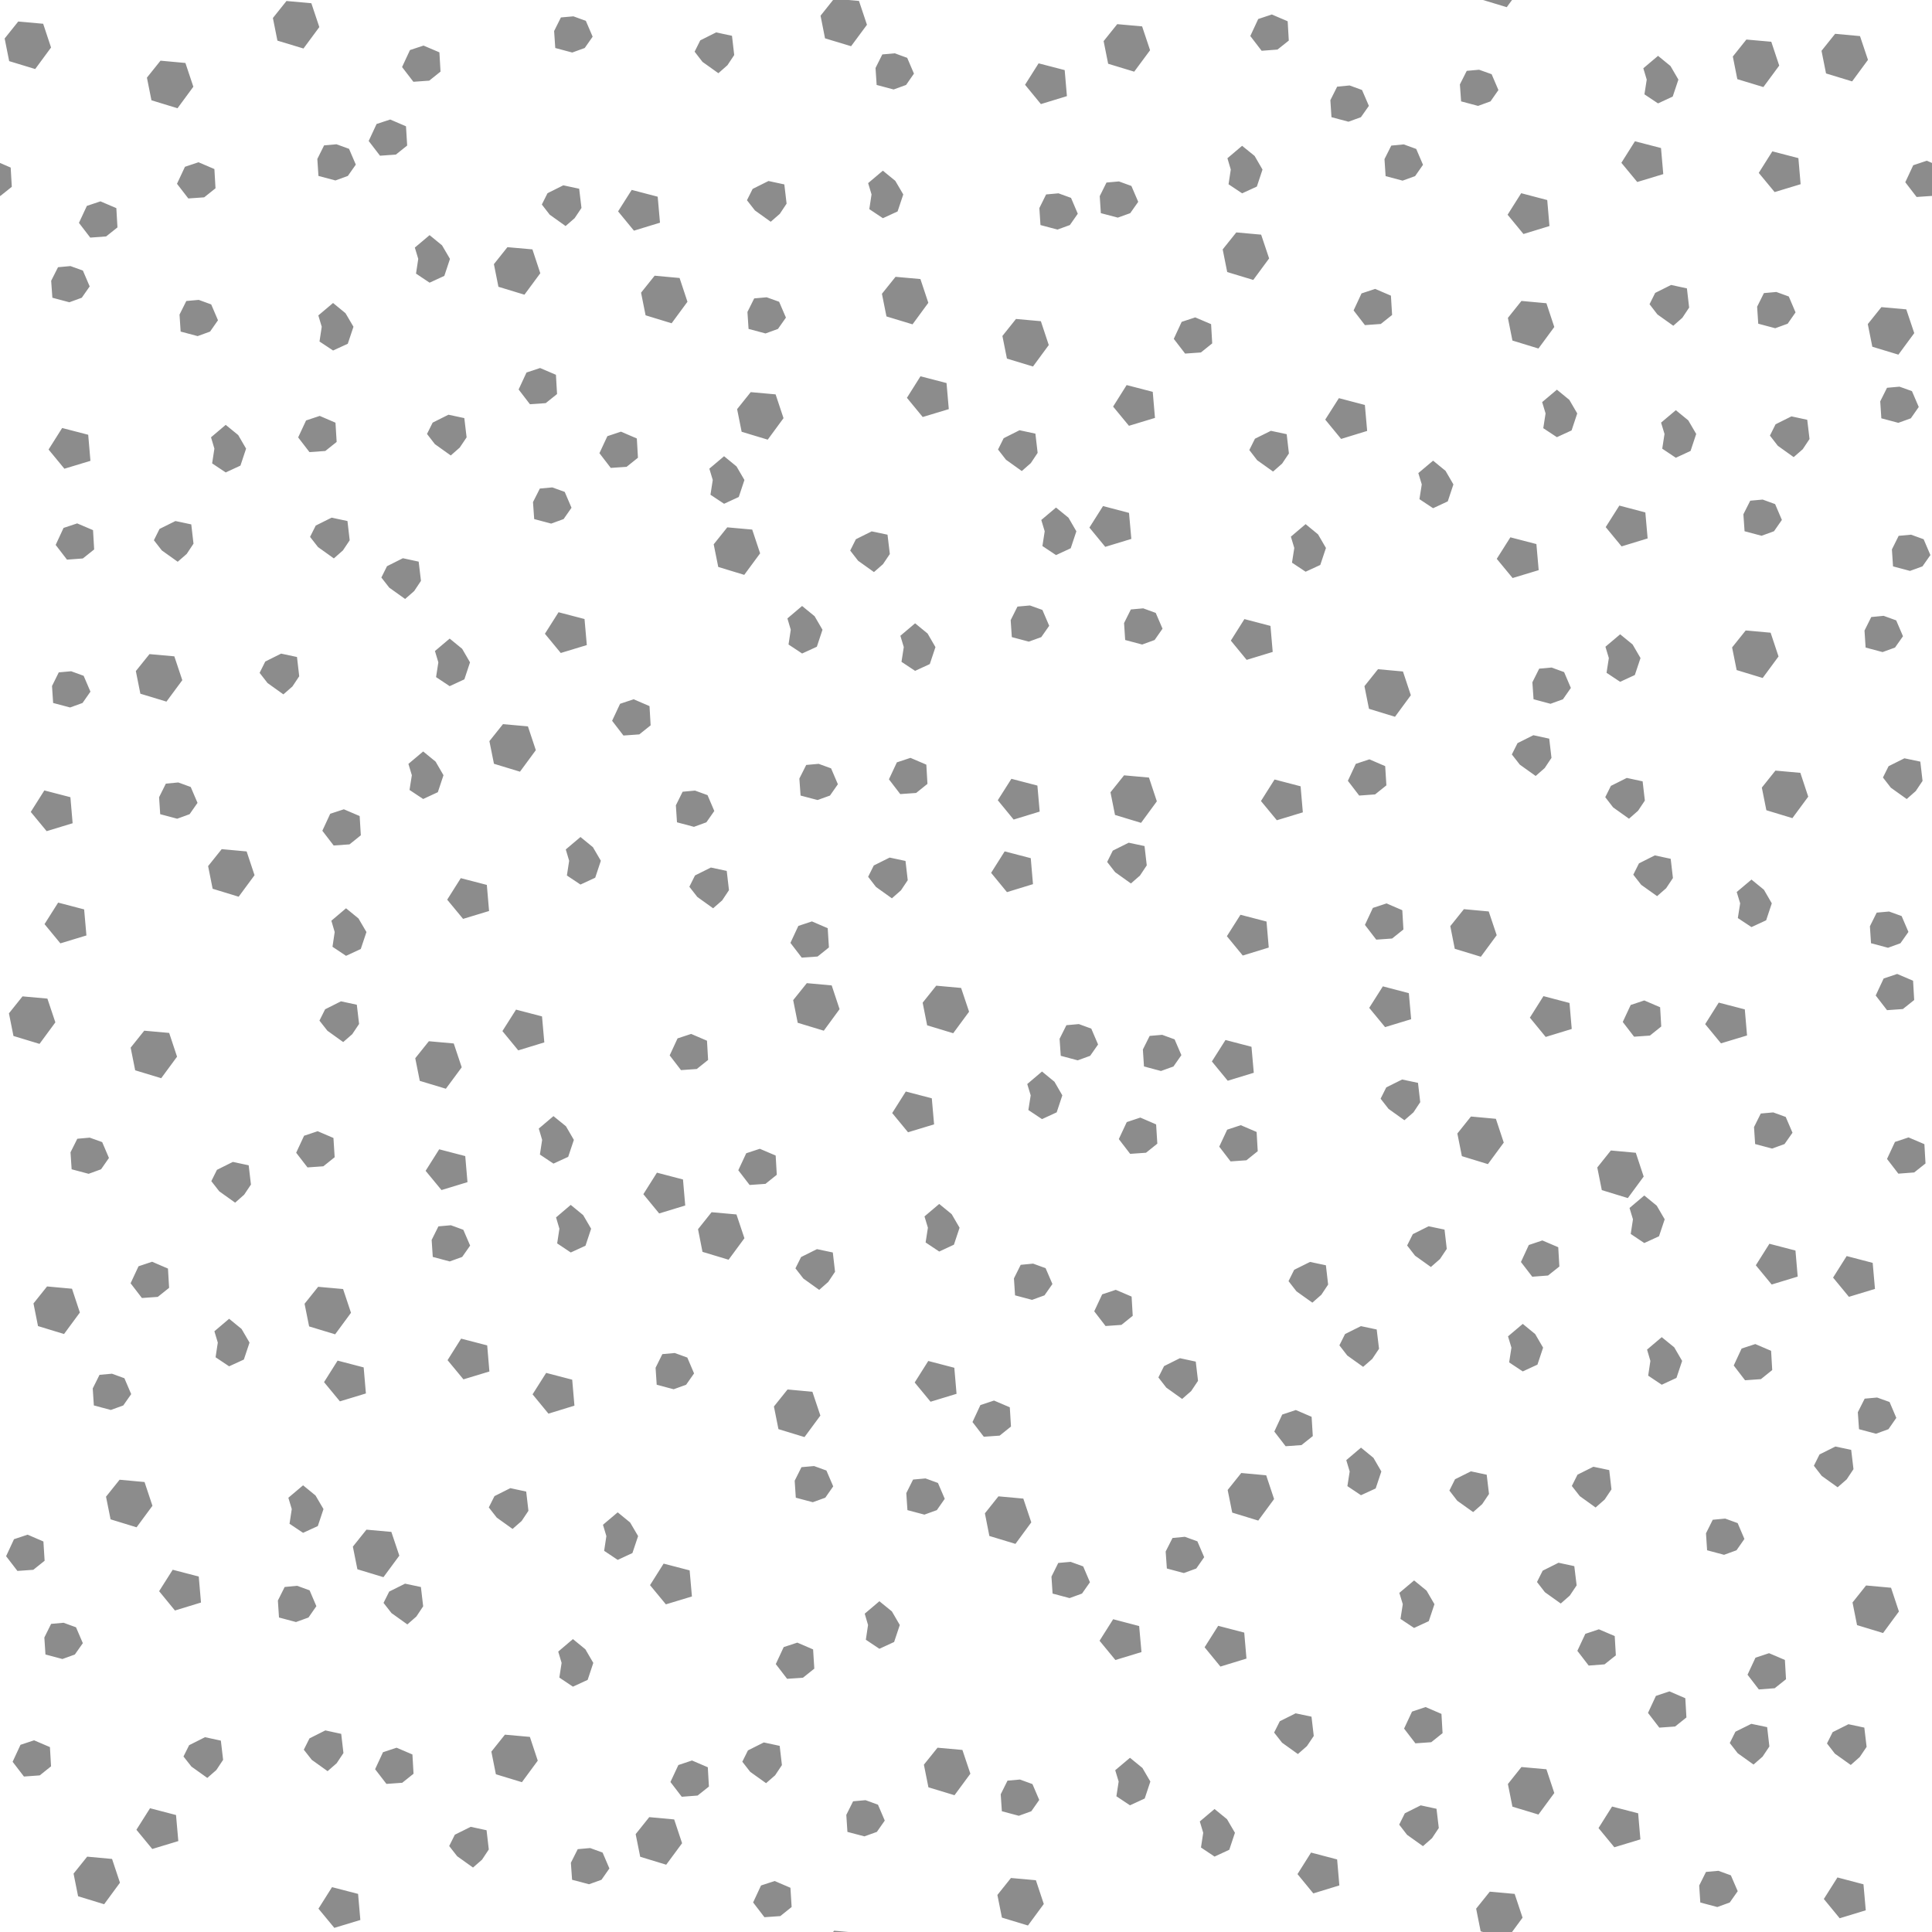 <svg xmlns="http://www.w3.org/2000/svg" width="64" height="64">
    <path d="M27.596 0l-.414.52.148.75.863.261.526-.71-.264-.79L28.107 0h-.511zm21.531 0l.785.238.176-.238h-.961zM9.49.033l-.45.563.15.75.863.261.525-.71-.264-.79L9.49.033zM42.13.48l-.45.15-.262.563.375.489.525-.04.375-.298-.037-.639-.525-.225zM18.995.541l-.414.037-.225.45.038.562.562.15.414-.15.262-.375-.225-.524-.412-.15zM.604.713l-.45.562.15.75.862.262.525-.713L1.43.787.604.713zM37.01.8l-.451.562.15.75.863.262.526-.71-.264-.79L37.01.8zm-13.287.273l-.526.264-.187.375.261.338.526.375.3-.264.225-.338-.074-.637-.525-.113zm37.068.047l-.451.563.15.75.864.263.525-.713-.264-.787-.824-.076zm-2.94.19l-.449.562.149.75.863.262.525-.711-.263-.79-.824-.073zm-43.821.2l-.449.148-.262.563.375.488.524-.037.375-.3-.037-.638-.526-.224zm15.61.256l-.412.037-.225.449.037.562.563.15.412-.15.261-.375-.224-.523-.412-.15zm25.285.084l-.488.412.113.375-.076.488.45.3.487-.226.188-.562-.262-.45-.412-.337zm-49.608.16l-.45.562.15.75.863.264.525-.713-.263-.787-.825-.076zm29.088.088l-.449.71.525.64.862-.264-.074-.862-.864-.224zM49 2.31l-.412.037-.227.449.04.562.562.15.412-.15.262-.375-.225-.525L49 2.311zm-4.293.521l-.412.04-.225.448.037.563.563.15.412-.15.264-.375-.227-.526-.412-.15zM12.926 3.959l-.451.148-.262.563.375.488.525-.037.375-.3-.039-.637-.523-.225zm41.234.72l-.45.714.526.636.862-.261-.075-.864-.863-.224zm-43.012.1l-.412.037-.224.45.037.562.562.15.412-.15.264-.375-.225-.523-.414-.15zm35.354.004l-.414.04-.225.448.037.563.563.15.414-.15.262-.375-.225-.525-.412-.15zm-5.356.047l-.486.412.111.375-.074.487.45.3.488-.224.187-.563-.261-.451-.415-.336zm17.565.184l-.45.713.526.636.861-.261-.074-.864-.863-.224zm5.117.31l-.45.15-.263.563.375.488.51-.035V5.398l-.172-.074zm-57.252.051l-.449.15-.264.563.375.486.526-.037.375-.3-.037-.637-.526-.225zM0 5.398V6.49l.016-.002.375-.3-.037-.637L0 5.398zm29.246.256l-.488.412.113.375-.074.487.45.3.487-.224.188-.563-.264-.45-.412-.337zm-3.789.342l-.525.262-.188.375.264.338.523.375.301-.262.225-.338-.075-.637-.525-.113zm11.61.014l-.413.037-.224.451.037.563.562.148.412-.148.264-.375-.226-.526-.413-.15zm-18.407.129l-.523.261-.188.375.262.338.525.375.3-.261.226-.338-.076-.637-.526-.113zm2.266.152l-.451.711.525.639.863-.264-.076-.861-.861-.225zm29.465.11l-.45.712.526.639.861-.264-.074-.861-.863-.227zm-15.325.003l-.412.037-.224.452.037.562.562.15.412-.15.262-.375-.224-.525-.413-.15zM3.328 6.67l-.45.15-.263.563.375.488.526-.039.375-.299-.037-.638-.526-.225zM40.953 7.7l-.45.562.15.75.863.261.525-.712-.264-.788-.824-.074zm-26.723.09l-.488.411.113.375-.074.488.45.3.488-.225.187-.563-.263-.449-.413-.338zm2.58.397l-.449.563.15.75.862.262.525-.711-.261-.79-.826-.073zm-14.476.627l-.412.038-.227.449.04.562.562.15.412-.15.262-.375-.225-.525-.412-.149zm19.352.319l-.45.562.15.75.862.264.525-.713-.261-.787-.826-.076zm7.98.037l-.451.562.15.75.864.262.523-.713-.262-.787-.824-.074zm25.69.27l-.526.263-.187.375.261.338.526.375.3-.264.225-.338-.074-.636-.526-.114zm-9.803.13l-.451.15-.262.563.375.487.525-.038.375-.298-.039-.64-.523-.224zm13.29.102l-.411.037-.225.451.037.563.563.15.412-.15.261-.375-.224-.526-.412-.15zm-33.447.176l-.412.037-.224.449.037.562.562.15.412-.15.264-.375-.226-.525-.413-.148zm-18.812.086l-.412.037-.225.45.037.563.563.15.412-.15.262-.375-.225-.525-.412-.15zm43.816.035l-.449.562.15.75.862.264.525-.713-.261-.787-.827-.076zm-39.367.068l-.488.412.113.375-.074.489.45.298.487-.224.188-.563-.264-.449-.412-.338zm51.291.137l-.451.562.15.75.864.262.525-.713-.264-.787-.824-.074zm-22.73.34l-.45.148-.261.563.375.488.523-.037.375-.301-.037-.637-.525-.224zm-5.938.052l-.45.563.15.75.863.262.523-.711-.262-.79-.824-.074zm-15.765 1.625l-.45.149-.261.562.375.489.523-.037.375-.301-.037-.637-.525-.225zm12.601.274l-.449.713.523.636.864-.261-.075-.864-.863-.224zm6.83.29l-.449.714.525.636.862-.261-.074-.864-.864-.224zm25.602.054l-.414.037-.225.449.037.562.563.15.414-.15.262-.375-.225-.525-.412-.148zm-11.35.1l-.488.411.113.375-.076.489.451.298.487-.224.187-.563-.262-.449-.412-.338zm-26.705.081l-.451.563.15.75.864.261.523-.712-.262-.788-.824-.074zm19.483.2l-.452.71.526.64.863-.265-.076-.86-.861-.226zm11.162.398l-.489.412.114.375-.075.488.45.301.488-.226.187-.563-.263-.45-.412-.337zm-40.659.15l-.523.262-.187.375.261.338.526.375.298-.262.227-.338-.076-.638-.526-.112zm-4.265.04l-.451.15-.262.562.375.487.525-.038.375-.3-.039-.637-.523-.225zm48.754.015l-.526.262-.187.375.262.338.525.375.3-.262.225-.338-.076-.637-.523-.113zm-51.867.281l-.487.412.112.375-.075.489.45.3.488-.226.187-.563-.261-.449-.414-.338zm-5.418.104l-.45.713.524.636.863-.261-.074-.864-.863-.224zm31.714.074l-.525.264-.187.375.263.338.524.375.3-.264.225-.338-.074-.637-.526-.113zm8.325.02l-.526.261-.187.375.261.338.526.375.3-.264.225-.336-.074-.638-.525-.112zm-21.528.027l-.45.15-.263.563.375.488.526-.037.375-.3-.037-.638-.526-.226zm3.416.814l-.488.412.113.375-.076.489.451.299.487-.225.187-.563-.262-.449-.412-.338zm23.487.147l-.489.412.114.375-.077.488.452.3.486-.226.187-.562-.261-.45-.412-.337zm-29.178.886l-.412.038-.227.449.04.562.562.15.412-.15.262-.375-.225-.525-.412-.149zm40.096.403l-.412.037-.227.45.039.562.563.15.412-.15.261-.375-.224-.524-.412-.15zm-4.748.199l-.452.713.526.639.863-.264-.076-.861-.861-.227zm-17.104.016l-.451.713.525.638.864-.263-.077-.862-.86-.226zm-1.557.049l-.488.412.113.375-.076.488.451.3.487-.226.187-.562-.261-.45-.413-.337zm-23.998.335l-.525.262-.188.375.264.338.524.375.3-.264.225-.336-.074-.638-.526-.112zm-5.173.112l-.526.261-.187.375.263.338.526.375.299-.261.224-.338-.074-.639-.525-.111zm-3.254.078l-.452.15-.261.563.375.488.525-.039.375-.299-.037-.639-.525-.224zm40.693.025l-.488.414.113.375-.076.487.451.3.486-.224.188-.563-.262-.45-.412-.339zm-19.158.106l-.45.562.151.75.861.262.526-.713-.262-.787-.826-.074zm4.783.133l-.523.261-.188.375.262.338.525.375.299-.262.227-.337-.077-.64-.525-.11zm34.434.11l-.413.038-.224.45.037.562.562.15.413-.15.263-.375-.224-.524-.414-.15zm-13.276.087l-.451.713.525.636.864-.261-.076-.864-.862-.224zm-36.687.693l-.526.264-.187.375.262.336.525.375.3-.262.225-.338-.076-.637-.523-.113zm20.773 1.565l-.414.037-.225.449.038.562.562.15.414-.15.262-.375-.225-.525-.412-.148zm-7.549.017l-.486.412.111.375-.074.489.45.298.488-.224.187-.563-.262-.449-.414-.338zm11.303.078l-.412.037-.225.45.037.562.563.15.412-.15.262-.375-.225-.523-.412-.15zm-19.371.13l-.451.712.525.637.863-.262-.076-.863-.861-.225zM62.4 20.4l-.412.04-.224.449.037.562.562.15.412-.15.264-.375-.225-.525-.414-.15zm-21.177.108l-.45.713.524.638.863-.263-.074-.862-.863-.226zm-10.909.14l-.488.413.113.375-.076.488.451.299.487-.225.187-.562-.261-.45-.413-.338zm27.514.237l-.45.562.151.75.862.262.525-.713-.262-.787-.826-.074zm-4.158.127l-.488.412.113.375-.076.488.45.299.487-.225.188-.562-.262-.45-.412-.337zm-38.774.142l-.488.412.113.375-.076.489.451.3.487-.226.187-.563-.261-.449-.413-.338zm-5.584.498l-.525.262-.187.375.263.338.524.375.3-.262.225-.338-.074-.638-.525-.112zm-4.36.016l-.452.562.15.75.864.262.525-.71-.264-.79-.824-.074zm46.448.445l-.412.037-.226.452.039.562.562.15.412-.15.262-.375-.224-.525-.413-.15zm-5.752.055l-.449.562.15.75.862.264.525-.713-.261-.787-.827-.076zm-43.289.068l-.412.037-.224.452.037.562.562.149.412-.149.262-.375-.225-.525-.412-.15zm18.631.928l-.449.15-.264.563.375.488.526-.037.375-.3-.037-.637-.526-.227zm-4.328.824l-.45.563.151.75.862.262.525-.713-.262-.788-.826-.074zm34.133.367l-.525.262-.188.375.264.338.525.375.299-.262.225-.338-.075-.636-.525-.114zm-36.777.538l-.489.412.114.375-.077.488.452.3.486-.226.187-.562-.261-.45-.412-.337zm16.142.212l-.45.149-.263.562.375.489.526-.037.375-.301-.037-.637-.526-.225zm32.928.014l-.526.262-.187.375.262.338.525.375.3-.264.225-.336-.074-.639-.525-.11zm-17.725.035l-.45.149-.263.562.375.489.526-.038.375-.3-.04-.637-.523-.225zm-18.244.149l-.412.037-.227.451.04.563.562.148.412-.148.262-.375-.225-.526-.412-.15zm31.694.224l-.45.563.15.75.862.262.525-.711-.261-.79-.827-.074zm-21.577.157l-.45.562.15.75.863.262.523-.713-.261-.787-.825-.074zm16.653.086l-.526.263-.187.375.261.338.526.375.3-.264.225-.337-.074-.637-.525-.113zm-20.385.029l-.451.71.525.64.863-.264-.076-.862-.861-.224zm8.717.023l-.45.713.526.637.861-.262-.074-.863-.863-.225zm-36.315.098l-.412.039-.224.45.037.562.562.15.412-.15.262-.375-.225-.526-.412-.15zm-4.437.264l-.45.712.526.637.861-.262-.074-.863-.863-.224zm21.556.005l-.412.038-.224.45.037.563.562.15.412-.15.262-.375-.224-.525-.413-.15zm-11.634.62l-.452.148-.261.563.375.488.525-.037.375-.301-.039-.637-.523-.224zm7.838.918l-.487.412.112.375-.075.488.45.3.488-.226.187-.562-.263-.45-.412-.337zm18.16.189l-.526.262-.187.375.263.338.524.375.3-.262.225-.338-.074-.639-.525-.111zm-30.045.213l-.45.562.15.75.862.264.526-.713-.262-.787-.826-.076zm25.937.074l-.449.711.525.639.862-.264-.074-.861-.864-.225zm21.537.133l-.525.264-.188.375.262.336.526.375.3-.262.225-.338-.074-.637-.526-.113zm-25.347.072l-.526.262-.187.375.262.338.525.375.3-.264.225-.336-.074-.638-.525-.112zm-5.922.33l-.526.262-.187.375.264.338.523.375.3-.262.225-.338-.074-.638-.525-.112zm-8.285.352l-.45.713.526.636.861-.261-.074-.864-.863-.224zm42.756.047l-.489.412.114.375-.077.488.452.299.486-.225.187-.562-.261-.45-.412-.337zM1.926 29.9l-.451.713.525.637.863-.262-.076-.863-.861-.225zm44.002.026l-.45.15-.263.563.375.488.525-.037.375-.3-.037-.638-.525-.226zm-34.465.162l-.486.412.11.375-.073.488.449.3.488-.226.188-.562-.264-.45-.412-.337zm37.03.03l-.45.562.148.75.864.263.525-.713-.264-.787-.824-.076zm14.087.077l-.412.037-.225.452.037.562.563.15.412-.15.264-.375-.225-.525-.414-.15zm-21.488.108l-.45.71.526.64.861-.264-.074-.862-.863-.224zm-14.196.22l-.45.149-.262.562.375.489.525-.037.375-.301-.04-.637-.523-.225zm35.952 1.74l-.45.151-.263.563.375.486.525-.037.375-.299-.037-.639-.525-.224zm-36.121.305l-.452.563.15.75.864.262.523-.713-.261-.787-.824-.075zm4.287.084l-.45.563.149.75.863.262.526-.713-.264-.787-.824-.075zm14.795.022l-.452.713.526.638.863-.263-.076-.862-.861-.226zm5.32.324l-.45.713.524.639.863-.264-.074-.861-.863-.227zm-50.383.008l-.45.562.15.75.863.262.525-.713-.264-.787-.824-.074zm53.723.135l-.45.15-.263.563.375.488.525-.037.375-.301-.037-.637-.525-.226zm-43.174.029l-.525.264-.188.375.264.336.523.375.3-.262.226-.338-.075-.637-.525-.113zm45.64.043l-.449.713.524.636.863-.261-.074-.864-.863-.224zm-39.841.232l-.451.711.525.639.863-.264-.076-.861-.861-.225zm18.644.479l-.412.037-.226.451.039.563.562.15.412-.15.262-.375-.225-.526-.412-.15zm-30.96.219l-.45.562.15.75.862.262.525-.713-.261-.787-.827-.074zm18.117.107l-.45.148-.261.563.375.488.523-.037.375-.3-.037-.637-.525-.225zm15.603.03l-.414.036-.225.45.037.562.563.15.414-.15.262-.375-.225-.523-.412-.15zm2.098.171l-.451.711.525.639.863-.264-.076-.861-.861-.225zm-26.389.041l-.451.563.15.75.864.261.525-.71-.264-.79-.824-.074zm20.31 1.004l-.488.414.114.375-.077.486.452.301.486-.224.187-.563-.261-.451-.412-.338zm11.93.264l-.525.261-.188.375.264.338.525.375.3-.261.224-.338-.074-.639-.526-.111zm-16.441.398l-.451.713.525.637.863-.262-.076-.863-.861-.225zm28.734.692l-.412.037-.224.449.037.562.562.15.412-.15.264-.375-.225-.523-.414-.15zm-40.406.123l-.486.412.111.375-.074.486.449.3.488-.224.188-.562-.262-.451-.414-.336zm30.393.013l-.45.563.15.75.862.264.525-.713-.261-.788-.826-.076zm-10.952.035l-.45.15-.263.563.376.489.525-.037.375-.301-.04-.637-.523-.227zm3.327.252l-.45.149-.263.562.375.489.525-.037.375-.301-.037-.637-.525-.225zm-30.579.2l-.45.15-.262.563.375.486.525-.037.375-.3-.04-.638-.523-.224zm52.7.205l-.45.15-.263.563.375.488.525-.04.375-.298-.037-.639-.525-.224zm-60.25.008l-.412.037-.225.449.037.562.563.15.412-.15.261-.375-.224-.525-.412-.148zm22.197.369l-.45.148-.263.563.375.488.525-.037.375-.301-.037-.637-.525-.224zm-10.621.017l-.45.713.526.637.861-.262-.074-.863-.863-.225zm38.812.04l-.449.562.15.75.862.264.525-.713-.261-.788-.827-.076zm-45.648.378l-.526.262-.187.375.264.338.525.375.299-.264.225-.336-.075-.638-.525-.112zm14.049.356l-.45.713.524.638.863-.263-.074-.862-.863-.226zm32.707.756l-.489.414.114.375-.074.486.449.3.488-.224.188-.562-.264-.452-.412-.337zm-23.356.28l-.488.413.113.375-.076.488.451.301.487-.227.187-.562-.262-.45-.412-.337zm-12.207.032l-.486.414.111.375-.074.486.45.301.488-.224.187-.563-.264-.451-.412-.338zm4.666.242l-.449.563.148.75.864.261.525-.712-.264-.788-.824-.074zm-8.636.432l-.413.037-.224.45.037.562.562.15.413-.15.263-.375-.226-.524-.412-.15zm32.39.033l-.525.262-.188.375.262.338.525.375.301-.264.225-.336-.074-.639-.526-.11zm3.768.47l-.45.151-.261.563.375.488.523-.04.375-.298-.037-.639-.525-.224zm7.52.11l-.45.713.525.637.862-.262-.074-.863-.864-.225zm-31.551.178l-.526.262-.187.375.263.338.524.375.3-.264.225-.336-.074-.639-.526-.111zm34.11.23l-.45.713.525.637.863-.262-.076-.863-.861-.225zm-56.134.188l-.45.15-.263.563.375.488.526-.037.375-.3-.038-.638-.525-.226zm38.357.006l-.525.261-.187.375.263.338.526.375.298-.261.225-.338-.074-.639-.526-.111zm-9.171.056l-.413.04-.224.449.037.562.563.15.412-.15.263-.375-.226-.525-.412-.15zm-32.666.756l-.45.563.15.75.862.263.525-.712-.261-.788-.826-.076zm8.98.012l-.45.562.151.75.862.262.525-.713-.262-.787-.826-.074zm26.422.1l-.45.15-.263.562.375.487.525-.037.375-.301-.037-.637-.525-.224zm-29.371.959l-.488.414.113.375-.074.486.449.3.488-.224.188-.562-.264-.452-.412-.337zm42.853.17l-.488.412.113.375-.076.488.451.299.487-.225.187-.562-.262-.45-.412-.338zm-5.361.074l-.525.261-.188.375.262.338.525.375.301-.263.225-.336-.077-.639-.523-.111zm9.965.365l-.486.412.11.375-.073.488.449.301.488-.226.188-.563-.262-.45-.414-.337zm-39.772.049l-.449.713.526.636.86-.261-.073-.864-.864-.224zm42.87.18l-.452.148-.261.562.375.489.525-.037.375-.301-.037-.637-.525-.225zm-35.791.296l-.413.037-.224.452.037.562.562.15.413-.15.263-.375-.224-.525-.414-.15zm16.732.172l-.525.262-.188.375.262.338.525.375.3-.262.226-.338-.075-.637-.525-.113zm-27.902.08l-.45.713.526.637.861-.262-.074-.863-.863-.225zm19.566.012l-.45.713.526.637.861-.262-.074-.863-.863-.225zm-12.658.395l-.45.71.526.64.861-.265-.074-.86-.863-.225zm-14.383.027l-.412.037-.225.451.037.563.563.15.412-.15.262-.375-.225-.526-.412-.15zm22.379.523l-.451.563.15.75.863.263.526-.712-.264-.788-.824-.076zm36.094.266l-.412.037-.227.45.039.562.563.15.412-.15.261-.375-.224-.526-.412-.148zm-29.254.1l-.451.15-.262.562.375.487.525-.037.375-.301-.039-.637-.523-.224zm9.998.314l-.451.15-.262.563.375.486.525-.037.375-.299-.039-.638-.523-.225zM60.8 47.918l-.526.262-.187.375.262.338.525.375.3-.262.225-.338-.076-.639-.523-.111zm-15.715.037l-.488.414.113.375-.076.486.45.301.487-.224.188-.563-.262-.451-.412-.338zm-18.121.61l-.414.037-.225.449.037.562.563.15.414-.15.262-.375-.225-.525-.412-.149zm25.818.023l-.525.262-.188.375.264.337.523.376.301-.264.225-.336-.074-.639-.526-.111zm-4.056.152l-.526.262-.187.375.261.338.526.375.3-.264.225-.336-.076-.638-.523-.112zm-7.608.055l-.45.562.151.75.862.264.525-.713-.262-.787-.826-.076zm-10.459.18l-.412.037-.225.45.038.563.562.149.412-.149.262-.375-.225-.525-.412-.15zm-26.697.043l-.45.562.151.75.861.264.526-.713-.262-.787-.826-.076zm6.078.185l-.488.412.113.375-.074.487.449.3.488-.224.188-.563-.264-.45-.412-.337zm6.865.094l-.525.264-.188.375.264.337.523.375.301-.263.225-.338-.074-.637-.526-.113zm16.17.271l-.449.563.148.75.864.262.525-.713-.264-.787-.824-.075zm-12.613.53l-.488.412.113.375-.074.488.449.3.488-.226.188-.562-.264-.45-.412-.337zm36.687.207l-.412.039-.224.449.037.562.562.15.412-.15.262-.375-.224-.525-.413-.15zm-45.01.367l-.45.562.15.75.863.262.526-.713-.264-.787-.824-.074zm-11.224.166l-.451.15-.262.563.375.488.526-.037.375-.3-.04-.638-.523-.226zm38.338.07l-.412.04-.227.448.04.563.562.15.412-.15.262-.375-.225-.525-.412-.15zm-3.785.83l-.412.037-.225.452.037.562.563.15.412-.15.263-.375-.224-.525-.414-.15zm16.16.03l-.525.263-.188.375.262.338.525.375.3-.264.226-.337-.077-.637-.523-.113zm-29.645.029l-.45.713.525.636.863-.261-.076-.864-.862-.224zM5.721 52l-.45.71.524.64.863-.264-.074-.861L5.721 52zm41.123.354l-.489.412.114.375-.076.488.45.299.487-.225.188-.562-.262-.45-.412-.337zm-33.426.107l-.525.262-.188.375.264.338.525.375.299-.262.225-.338-.075-.639-.525-.111zm48.398.06l-.449.563.15.75.862.262.525-.713-.261-.787-.827-.075zm-51.972.01l-.414.04-.225.449.037.562.563.15.414-.15.261-.375-.224-.525-.412-.15zm19.287.512l-.486.412.11.375-.073.488.449.3.488-.225.188-.563-.262-.45-.414-.337zm7.744.596l-.451.713.525.638.864-.263-.077-.862-.861-.226zm-34.77.117l-.412.037-.224.451.037.563.562.15.412-.15.264-.375-.226-.526-.413-.15zm38.249.101l-.45.711.524.639.863-.264-.074-.861-.863-.225zm12.61.116l-.448.15-.264.563.375.488.525-.04.375-.298-.037-.639-.525-.224zm-33.985.324l-.487.414.112.375-.075.486.45.301.488-.225.187-.562-.263-.451-.412-.338zm7.433.117l-.451.148-.262.563.375.488.526-.037.375-.3-.04-.637-.523-.225zm32.19.35l-.45.15-.263.563.375.488.525-.04.375-.298-.037-.639-.525-.224zm-3.3 1.265l-.448.15-.262.563.375.488.523-.037.375-.3-.037-.637-.525-.227zm-8.077.52l-.45.15-.263.563.375.488.525-.037.375-.3-.037-.638-.525-.226zm-4.305.207l-.525.262-.188.375.264.337.523.375.3-.263.226-.336-.075-.639-.525-.111zm15.094.348l-.526.261-.187.375.263.338.524.375.3-.262.225-.337-.074-.64-.525-.11zm3.218.013l-.523.262-.188.375.262.338.526.375.298-.264.227-.336-.076-.638-.526-.112zm-50.455.205l-.525.264-.188.375.264.336.524.375.3-.262.225-.338-.074-.636-.526-.114zm5.95.14l-.45.563.15.75.862.262.525-.713-.261-.787-.826-.074zm-9.936.085l-.525.264-.188.375.264.335.525.375.299-.261.225-.338-.075-.637-.525-.113zm-5.662.103l-.45.149-.261.562.375.489.523-.038.375-.3-.037-.637-.525-.225zm24.174.07l-.526.264-.187.375.262.336.525.375.3-.261.225-.338-.074-.637-.525-.113zm-12.166.175l-.45.15-.261.562.375.487.523-.037.375-.3-.037-.638-.525-.224zm17.92 0l-.452.562.15.75.864.262.526-.713-.264-.787-.824-.074zm6.375.334l-.489.412.114.375-.075.488.45.299.488-.225.187-.562-.263-.45-.412-.337zm-14.51.09l-.45.15-.263.562.375.489.525-.04.375-.298-.037-.639-.525-.225zm27.478.216l-.449.563.15.75.862.261.525-.713-.261-.787-.827-.074zm-16.61.414l-.415.037-.225.452.038.562.562.15.414-.15.262-.375-.225-.525-.412-.15zm-5.118.684l-.412.037-.225.451.037.563.563.148.412-.148.262-.375-.225-.526-.412-.15zm18.39.172l-.525.263-.187.375.261.338.526.375.3-.263.225-.338-.076-.637-.523-.113zm6.34.039l-.449.713.524.636.863-.261-.074-.864-.864-.224zM4.97 59.9l-.451.713.525.637.863-.262-.076-.863-.861-.225zm35.263.026l-.488.412.113.375-.074.488.45.301.488-.227.187-.562-.263-.45-.413-.337zm-18.726.27l-.45.562.151.75.861.263.526-.712-.262-.788-.826-.076zm-5.914.32l-.526.261-.187.375.264.338.525.375.299-.261.224-.338-.074-.637-.525-.113zm3.957.703l-.412.037-.227.451.04.563.562.148.412-.148.262-.375-.225-.526-.412-.15zm23.88.15l-.449.713.524.639.863-.264-.074-.861-.863-.227zm-40.542.135l-.451.562.15.75.863.264.524-.713-.262-.787-.824-.076zm54.037.469l-.412.037-.225.45.037.563.563.15.412-.15.264-.375-.227-.525-.412-.15zm3.943.22l-.451.713.525.639.864-.264-.076-.861-.862-.227zm-27.379.018l-.449.562.15.75.862.262.525-.713-.262-.787-.826-.074zm-7.828.1l-.451.148-.262.562.375.489.526-.037.375-.301-.04-.637-.523-.224zm-14.662.203l-.45.713.526.636.862-.261-.075-.864-.863-.224zm38.352.15l-.452.563.15.75.079.023h.96l.349-.475-.262-.787-.824-.074zm-21.72 1.293l-.034.043h.511l-.476-.043z" fill="#8c8c8c"/>
</svg>

